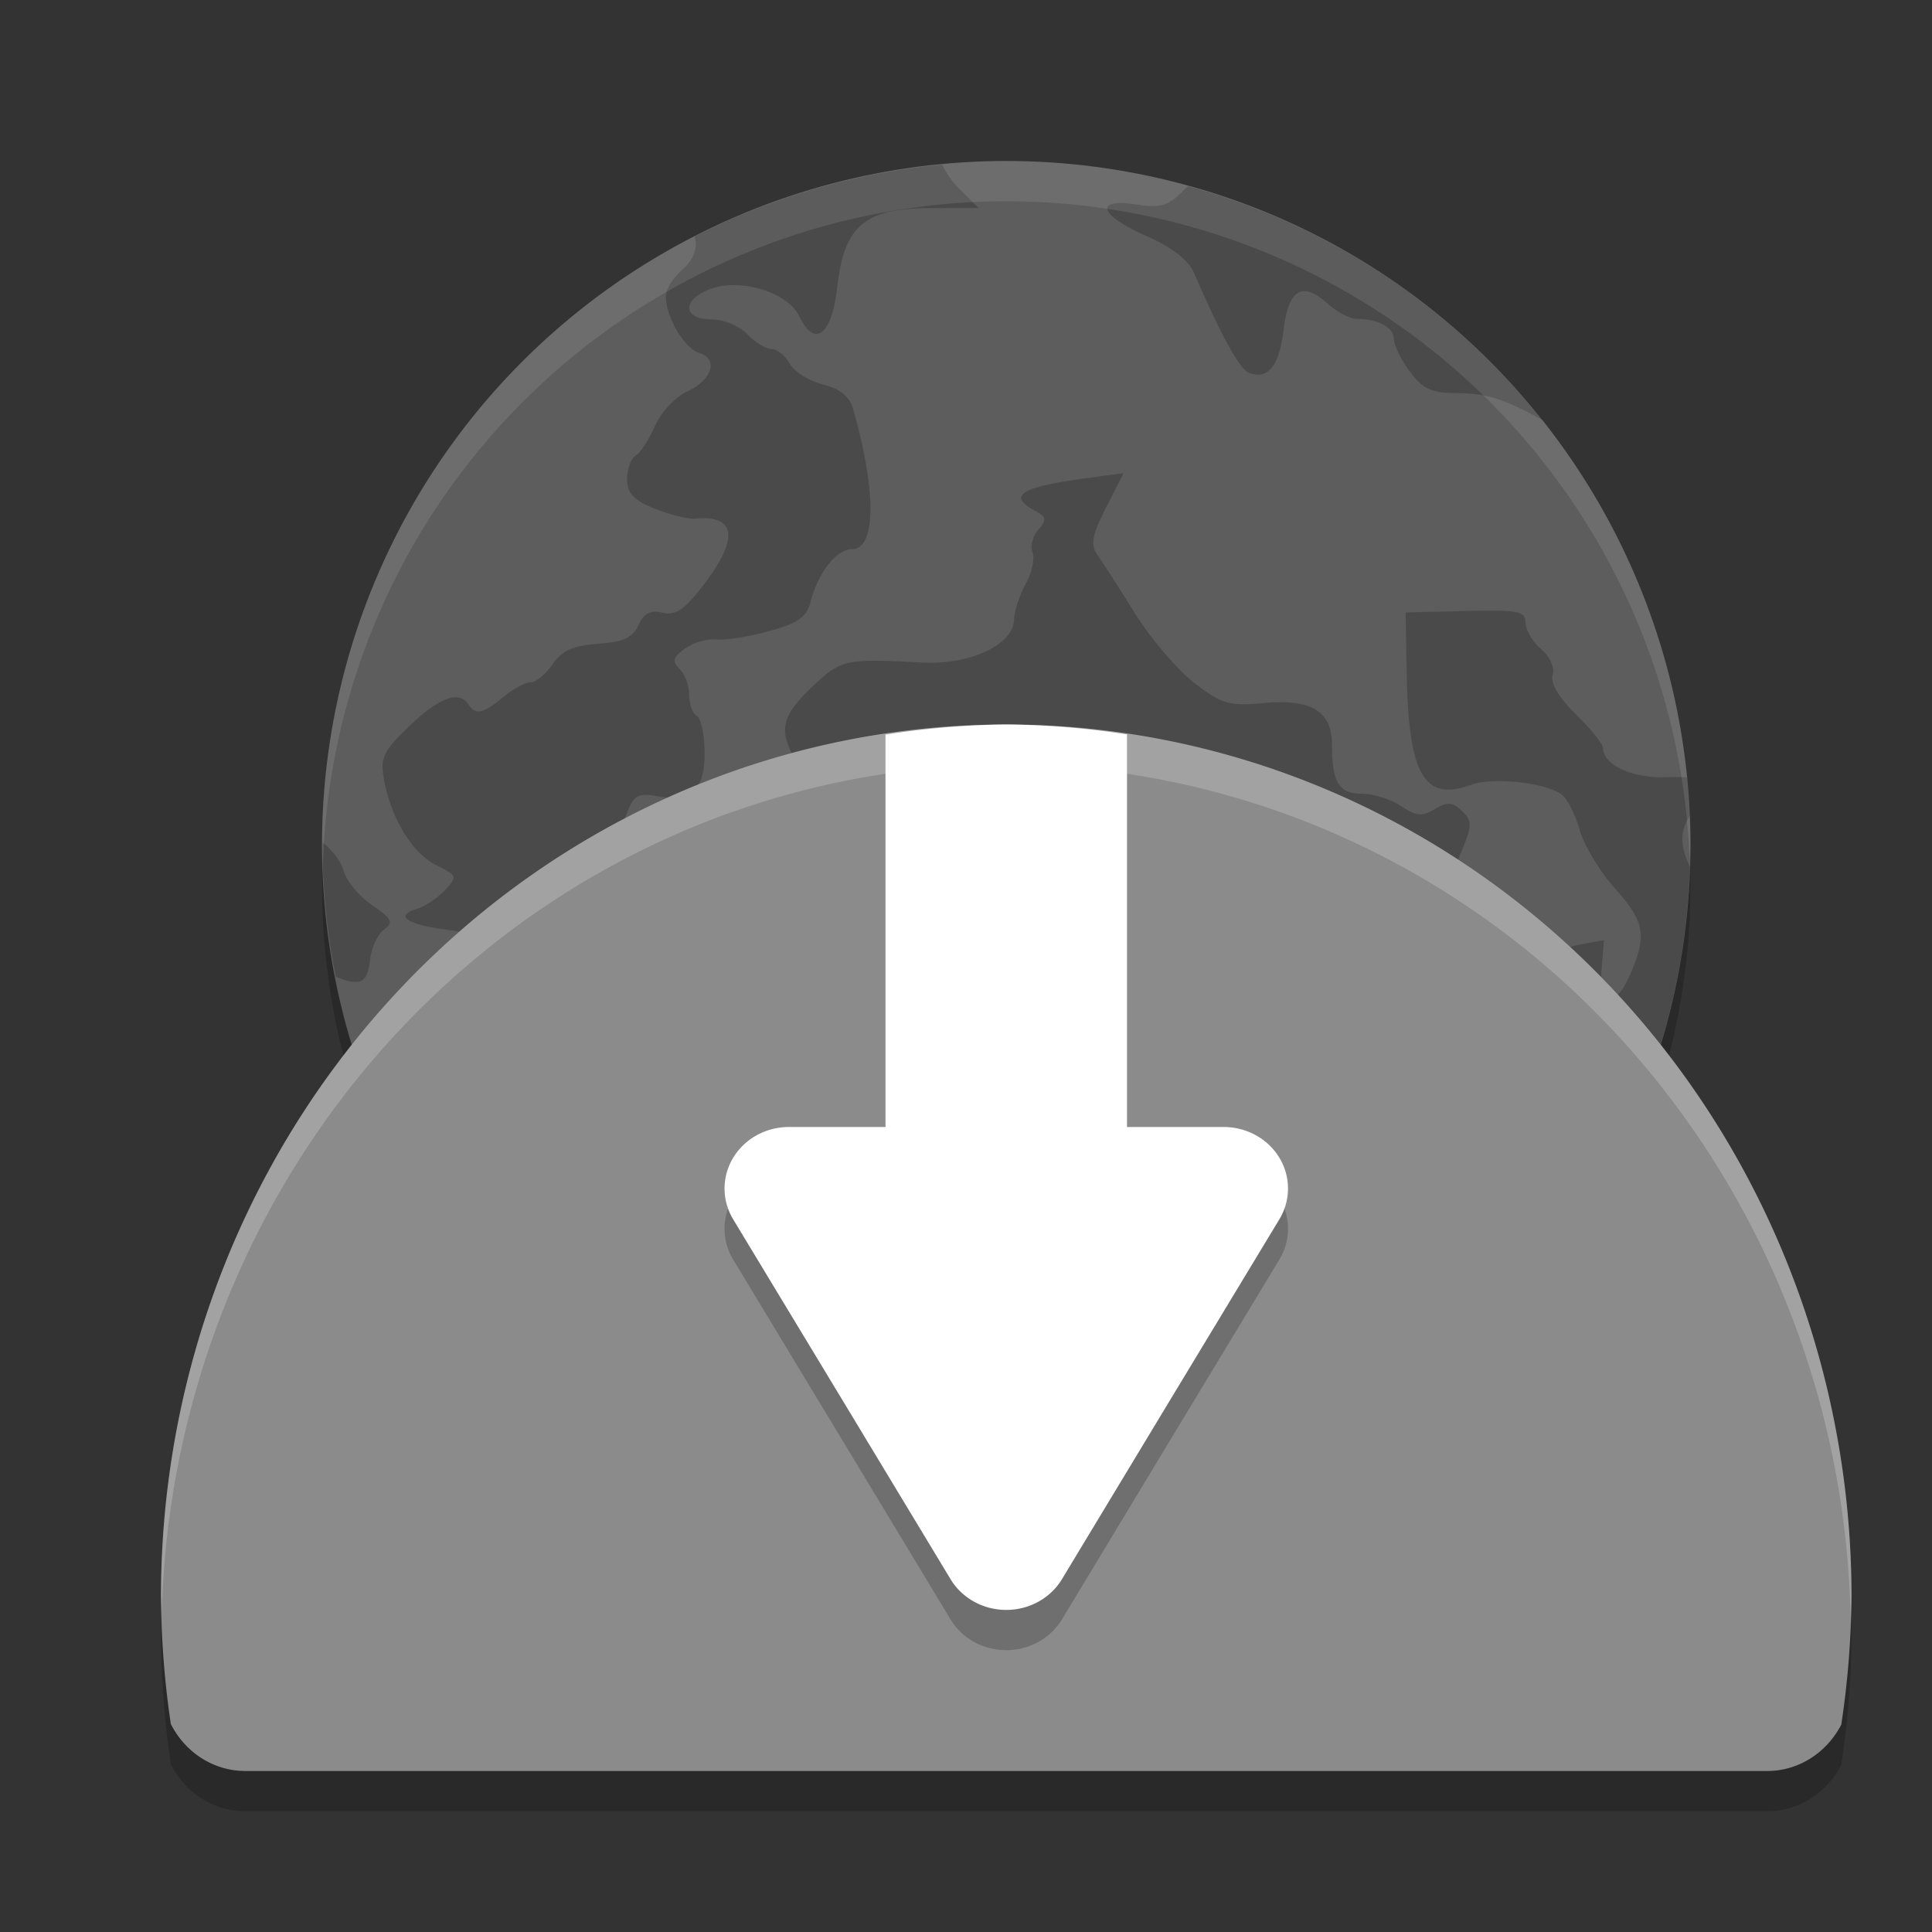 <svg xmlns="http://www.w3.org/2000/svg" width="24" height="24" version="1">
 <rect width="100%" height="100%" fill="#333333" stroke="none"/>
 <circle cx="12.5" cy="11" r="8.5" style="opacity:0.2"/>
 <path d="M 12.5,9.5 A 10.5,10.833 0 0 0 2,20.333 10.5,10.833 0 0 0 2.122,21.916 C 2.297,22.262 2.644,22.5 3.05,22.5 h 18.9 c 0.402,0 0.746,-0.234 0.923,-0.576 A 10.5,10.833 0 0 0 23,20.333 10.5,10.833 0 0 0 12.5,9.5 Z" style="opacity:0.2"/>
 <circle style="fill:#5d5d5d" cx="12.5" cy="10.5" r="8.5"/>
 <path style="opacity:0.2" d="M 11.704,2.046 A 8.5,8.5 0 0 0 8.628,2.938 c 0.043,0.136 -0.007,0.29 -0.164,0.425 -0.106,0.092 -0.193,0.235 -0.193,0.318 0,0.255 0.23,0.646 0.414,0.703 0.244,0.076 0.162,0.336 -0.152,0.481 -0.145,0.067 -0.324,0.259 -0.397,0.427 -0.074,0.168 -0.181,0.334 -0.24,0.368 -0.058,0.035 -0.106,0.166 -0.106,0.292 0,0.176 0.081,0.262 0.346,0.368 0.19,0.076 0.416,0.131 0.504,0.123 0.506,-0.048 0.541,0.247 0.099,0.824 -0.235,0.306 -0.348,0.383 -0.508,0.344 -0.149,-0.036 -0.231,0.006 -0.299,0.154 -0.071,0.157 -0.189,0.21 -0.504,0.232 -0.31,0.022 -0.448,0.085 -0.564,0.254 -0.085,0.124 -0.207,0.224 -0.272,0.224 -0.065,0 -0.218,0.083 -0.34,0.184 -0.248,0.206 -0.345,0.227 -0.432,0.092 -0.115,-0.178 -0.363,-0.088 -0.733,0.266 -0.327,0.313 -0.366,0.397 -0.317,0.668 0.088,0.483 0.35,0.912 0.649,1.062 0.261,0.13 0.266,0.144 0.108,0.312 -0.091,0.096 -0.247,0.2 -0.347,0.23 -0.288,0.088 -0.126,0.197 0.388,0.263 0.525,0.067 0.689,0.257 0.443,0.517 -0.137,0.145 -0.129,0.172 0.09,0.31 0.429,0.269 0.771,0.105 0.368,-0.178 -0.259,-0.181 -0.078,-0.255 0.302,-0.124 0.303,0.105 0.363,0.099 0.542,-0.057 0.368,-0.318 0.767,0.153 0.431,0.508 -0.214,0.227 -0.149,0.499 0.128,0.537 0.122,0.017 0.377,0.13 0.565,0.253 0.189,0.122 0.394,0.223 0.456,0.223 0.062,0 0.237,0.125 0.389,0.277 0.309,0.308 0.48,0.347 0.567,0.13 0.105,-0.261 0.062,-0.396 -0.219,-0.703 -0.224,-0.245 -0.588,-0.895 -0.588,-1.051 0,-0.096 0.37,-0.014 0.578,0.127 0.13,0.089 0.34,0.203 0.467,0.255 0.135,0.055 0.275,0.227 0.34,0.415 0.1,0.295 0.139,0.32 0.493,0.32 h 0.384 l 0.058,0.691 c 0.07,0.831 0.136,0.999 0.422,1.068 0.21,0.051 0.434,0.376 0.434,0.63 0,0.068 -0.151,0.233 -0.335,0.368 -0.229,0.167 -0.327,0.309 -0.312,0.448 0.019,0.174 -0.02,0.201 -0.266,0.183 -0.159,-0.012 -0.434,0.044 -0.611,0.124 -0.21,0.094 -0.436,0.125 -0.649,0.086 -0.245,-0.044 -0.328,-0.027 -0.328,0.069 0,0.071 -0.086,0.202 -0.19,0.293 -0.258,0.224 -0.152,0.343 0.245,0.271 0.247,-0.044 0.343,-0.025 0.385,0.082 0.091,0.226 -0.139,0.549 -0.352,0.496 -0.135,-0.034 -0.2,0.012 -0.242,0.172 -0.014,0.057 -0.041,0.105 -0.073,0.145 a 8.5,8.5 0 0 0 1.345,0.397 c -0.043,-0.081 -0.091,-0.155 -0.138,-0.188 -0.219,-0.155 -0.072,-0.557 0.229,-0.629 0.307,-0.074 0.259,-0.273 -0.075,-0.312 -0.293,-0.033 -0.604,-0.33 -0.507,-0.482 0.066,-0.102 0.346,-0.087 0.912,0.048 0.256,0.06 0.431,-0.061 1.023,-0.71 0.343,-0.376 0.607,-0.532 0.896,-0.532 0.111,0 0.504,-0.102 0.876,-0.226 0.701,-0.235 0.975,-0.227 0.949,0.03 -0.054,0.533 0.289,0.515 0.848,-0.043 0.233,-0.232 0.446,-0.401 0.473,-0.374 0.107,0.102 -0.085,0.601 -0.31,0.803 -0.284,0.256 -0.298,0.417 -0.048,0.545 0.137,0.071 0.195,0.213 0.217,0.533 l 0.029,0.437 h 0.355 c 0.125,0 0.228,0.017 0.311,0.049 a 8.5,8.5 0 0 0 4.118,-7.015 c -0.13,-0.278 -0.121,-0.446 0,-0.635 a 8.5,8.5 0 0 0 -0.038,-0.476 c -0.077,-0.004 -0.156,-0.007 -0.247,-0.003 -0.428,0.018 -0.795,-0.151 -0.795,-0.366 0,-0.045 -0.152,-0.233 -0.338,-0.416 -0.211,-0.207 -0.319,-0.391 -0.287,-0.486 0.029,-0.087 -0.033,-0.227 -0.143,-0.321 -0.107,-0.093 -0.194,-0.241 -0.194,-0.331 0,-0.142 -0.091,-0.16 -0.745,-0.144 l -0.745,0.018 0.013,0.735 c 0.022,1.287 0.214,1.621 0.805,1.405 0.271,-0.099 0.936,-0.024 1.125,0.126 0.068,0.054 0.167,0.252 0.22,0.439 0.053,0.187 0.247,0.51 0.433,0.718 0.377,0.422 0.406,0.586 0.19,1.081 -0.188,0.432 -0.391,0.382 -0.351,-0.086 l 0.03,-0.348 -0.319,0.059 c -0.176,0.034 -0.397,0.164 -0.496,0.292 -0.141,0.183 -0.207,0.21 -0.313,0.126 -0.074,-0.059 -0.134,-0.182 -0.134,-0.274 0,-0.092 -0.091,-0.194 -0.201,-0.227 -0.111,-0.034 -0.263,-0.201 -0.337,-0.372 -0.119,-0.274 -0.116,-0.357 0.023,-0.69 0.141,-0.337 0.142,-0.393 0.012,-0.517 -0.119,-0.114 -0.181,-0.118 -0.337,-0.024 -0.157,0.094 -0.232,0.087 -0.419,-0.038 -0.125,-0.084 -0.343,-0.153 -0.484,-0.153 -0.287,0 -0.374,-0.139 -0.374,-0.601 0,-0.426 -0.254,-0.581 -0.859,-0.525 -0.42,0.039 -0.513,0.011 -0.851,-0.25 -0.21,-0.161 -0.54,-0.549 -0.736,-0.862 -0.196,-0.314 -0.406,-0.641 -0.468,-0.728 -0.088,-0.125 -0.067,-0.246 0.106,-0.587 l 0.218,-0.429 -0.462,0.062 c -0.821,0.111 -0.987,0.217 -0.634,0.407 0.138,0.074 0.144,0.111 0.037,0.234 -0.07,0.08 -0.102,0.207 -0.072,0.282 0.03,0.075 -0.008,0.252 -0.085,0.392 -0.077,0.141 -0.141,0.339 -0.144,0.44 -0.008,0.317 -0.55,0.569 -1.155,0.535 -0.915,-0.051 -0.99,-0.036 -1.315,0.266 -0.406,0.377 -0.459,0.553 -0.269,0.903 0.183,0.34 0.509,0.476 1.072,0.448 0.504,-0.025 0.561,0.02 0.446,0.353 -0.098,0.283 -0.427,0.392 -0.65,0.215 -0.172,-0.136 -0.764,-0.031 -0.945,0.169 -0.076,0.083 -0.189,0.303 -0.251,0.486 -0.106,0.317 -0.137,0.337 -0.613,0.383 -0.475,0.046 -0.521,0.031 -0.863,-0.284 -0.381,-0.351 -0.446,-0.62 -0.262,-1.082 0.082,-0.205 0.142,-0.238 0.36,-0.198 0.431,0.079 0.601,-0.071 0.601,-0.531 0,-0.223 -0.043,-0.432 -0.096,-0.463 -0.053,-0.031 -0.096,-0.15 -0.096,-0.263 0,-0.113 -0.054,-0.26 -0.12,-0.324 -0.096,-0.093 -0.082,-0.144 0.071,-0.252 0.105,-0.074 0.279,-0.125 0.385,-0.112 0.106,0.013 0.399,-0.033 0.651,-0.102 0.364,-0.098 0.471,-0.173 0.521,-0.364 0.093,-0.364 0.322,-0.656 0.513,-0.656 0.302,0 0.309,-0.711 0.015,-1.744 -0.043,-0.153 -0.163,-0.249 -0.374,-0.302 -0.171,-0.043 -0.357,-0.159 -0.413,-0.259 -0.056,-0.1 -0.158,-0.182 -0.227,-0.182 -0.069,0 -0.205,-0.083 -0.3,-0.184 -0.096,-0.102 -0.296,-0.184 -0.448,-0.184 -0.359,0 -0.365,-0.247 -0.009,-0.378 0.376,-0.138 0.962,0.043 1.103,0.34 0.192,0.403 0.405,0.235 0.473,-0.374 0.085,-0.754 0.345,-0.97 1.165,-0.97 h 0.589 l -0.258,-0.258 C 11.817,2.241 11.75,2.142 11.704,2.046 Z m 3.056,0.267 c -0.017,0.015 -0.033,0.027 -0.049,0.044 -0.197,0.201 -0.29,0.23 -0.595,0.183 -0.532,-0.081 -0.464,0.133 0.125,0.392 0.318,0.14 0.523,0.299 0.593,0.461 0.336,0.778 0.567,1.198 0.683,1.24 0.235,0.086 0.374,-0.087 0.427,-0.529 0.06,-0.508 0.232,-0.615 0.54,-0.338 0.12,0.108 0.287,0.196 0.372,0.196 0.264,0 0.459,0.106 0.459,0.249 0,0.075 0.089,0.257 0.198,0.404 0.161,0.216 0.27,0.268 0.571,0.268 0.369,0 0.596,0.069 1.058,0.325 0.007,0.004 0.014,0.005 0.022,0.009 A 8.5,8.5 0 0 0 14.759,2.313 Z M 4.008,10.464 a 8.5,8.5 0 0 0 -0.002,0.037 8.5,8.5 0 0 0 0.166,1.633 c 0.308,0.125 0.393,0.076 0.425,-0.211 0.017,-0.148 0.094,-0.316 0.173,-0.374 0.122,-0.09 0.1,-0.136 -0.149,-0.306 -0.161,-0.11 -0.32,-0.302 -0.353,-0.427 -0.032,-0.121 -0.139,-0.252 -0.26,-0.352 z m 2.675,2.81 c -0.079,-0.008 -0.175,0.034 -0.281,0.136 -0.225,0.215 -0.191,0.647 0.064,0.818 0.292,0.196 0.405,0.139 0.442,-0.222 0.045,-0.445 -0.05,-0.714 -0.224,-0.732 z m 1.442,1.285 c -0.087,0.003 -0.182,0.065 -0.278,0.196 -0.102,0.139 -0.129,0.317 -0.091,0.589 0.048,0.334 0.027,0.405 -0.147,0.495 -0.225,0.115 -0.273,0.456 -0.089,0.632 0.183,0.175 0.357,0.129 0.42,-0.11 0.089,-0.342 0.589,-0.382 0.931,-0.075 0.146,0.131 0.265,0.197 0.265,0.147 0,-0.05 -0.152,-0.232 -0.337,-0.404 -0.283,-0.264 -0.336,-0.376 -0.336,-0.715 0,-0.479 -0.147,-0.761 -0.338,-0.755 z m -2.369,1.097 a 8.5,8.5 0 0 0 0.197,0.248 C 5.896,15.814 5.83,15.728 5.757,15.656 Z m 2.864,1.305 c -0.043,0.015 -0.061,0.069 -0.061,0.164 0,0.096 -0.061,0.197 -0.136,0.224 -0.099,0.037 -0.122,0.152 -0.084,0.427 0.007,0.051 0.009,0.093 0.012,0.136 a 8.5,8.5 0 0 0 0.354,0.181 c -0.006,-0.147 0.021,-0.32 0.098,-0.537 0.13,-0.368 0.135,-0.46 0.029,-0.525 -0.099,-0.06 -0.167,-0.085 -0.211,-0.07 z"/>
 <path style="fill:#8b8b8b" d="M 12.5,9 A 10.5,10.833 0 0 0 2,19.833 10.5,10.833 0 0 0 2.122,21.416 C 2.297,21.762 2.644,22 3.05,22 h 18.9 c 0.402,0 0.746,-0.234 0.923,-0.576 A 10.5,10.833 0 0 0 23,19.833 10.5,10.833 0 0 0 12.5,9 Z"/>
 <path style="fill:#ffffff" d="M 12.5 9 A 10.5 10.833 0 0 0 11 9.125 L 11 16 L 14 16 L 14 9.123 A 10.5 10.833 0 0 0 12.5 9 z"/>
 <path d="m 9.799,14.5 a 0.799,0.764 0 0 0 -0.798,0.786 0.799,0.764 0 0 0 0.106,0.36 l 1.351,2.235 1.35,2.236 a 0.799,0.764 0 0 0 1.384,0 l 1.35,-2.236 1.351,-2.235 a 0.799,0.764 0 0 0 -0.692,-1.146 h -2.701 z" style="opacity:0.2"/>
 <path style="fill:#ffffff" d="m 9.799,14 a 0.799,0.764 0 0 0 -0.798,0.786 0.799,0.764 0 0 0 0.106,0.36 l 1.351,2.235 1.35,2.236 a 0.799,0.764 0 0 0 1.384,0 l 1.35,-2.236 1.351,-2.235 a 0.799,0.764 0 0 0 -0.692,-1.146 h -2.701 z"/>
 <path style="fill:#ffffff;opacity:0.1" d="M 12.5 2 A 8.5 8.5 0 0 0 4 10.5 A 8.5 8.5 0 0 0 4.01 10.793 A 8.5 8.5 0 0 1 12.5 2.5 A 8.5 8.5 0 0 1 20.99 10.707 A 8.5 8.5 0 0 0 21 10.5 A 8.5 8.5 0 0 0 12.5 2 z"/>
 <path style="fill:#ffffff;opacity:0.2" d="M 12.5 9 A 10.5 10.833 0 0 0 2 19.834 A 10.5 10.833 0 0 0 2.01 20.023 A 10.5 10.833 0 0 1 12.5 9.5 A 10.5 10.833 0 0 1 22.99 20.143 A 10.5 10.833 0 0 0 23 19.834 A 10.5 10.833 0 0 0 12.5 9 z"/>
</svg>

